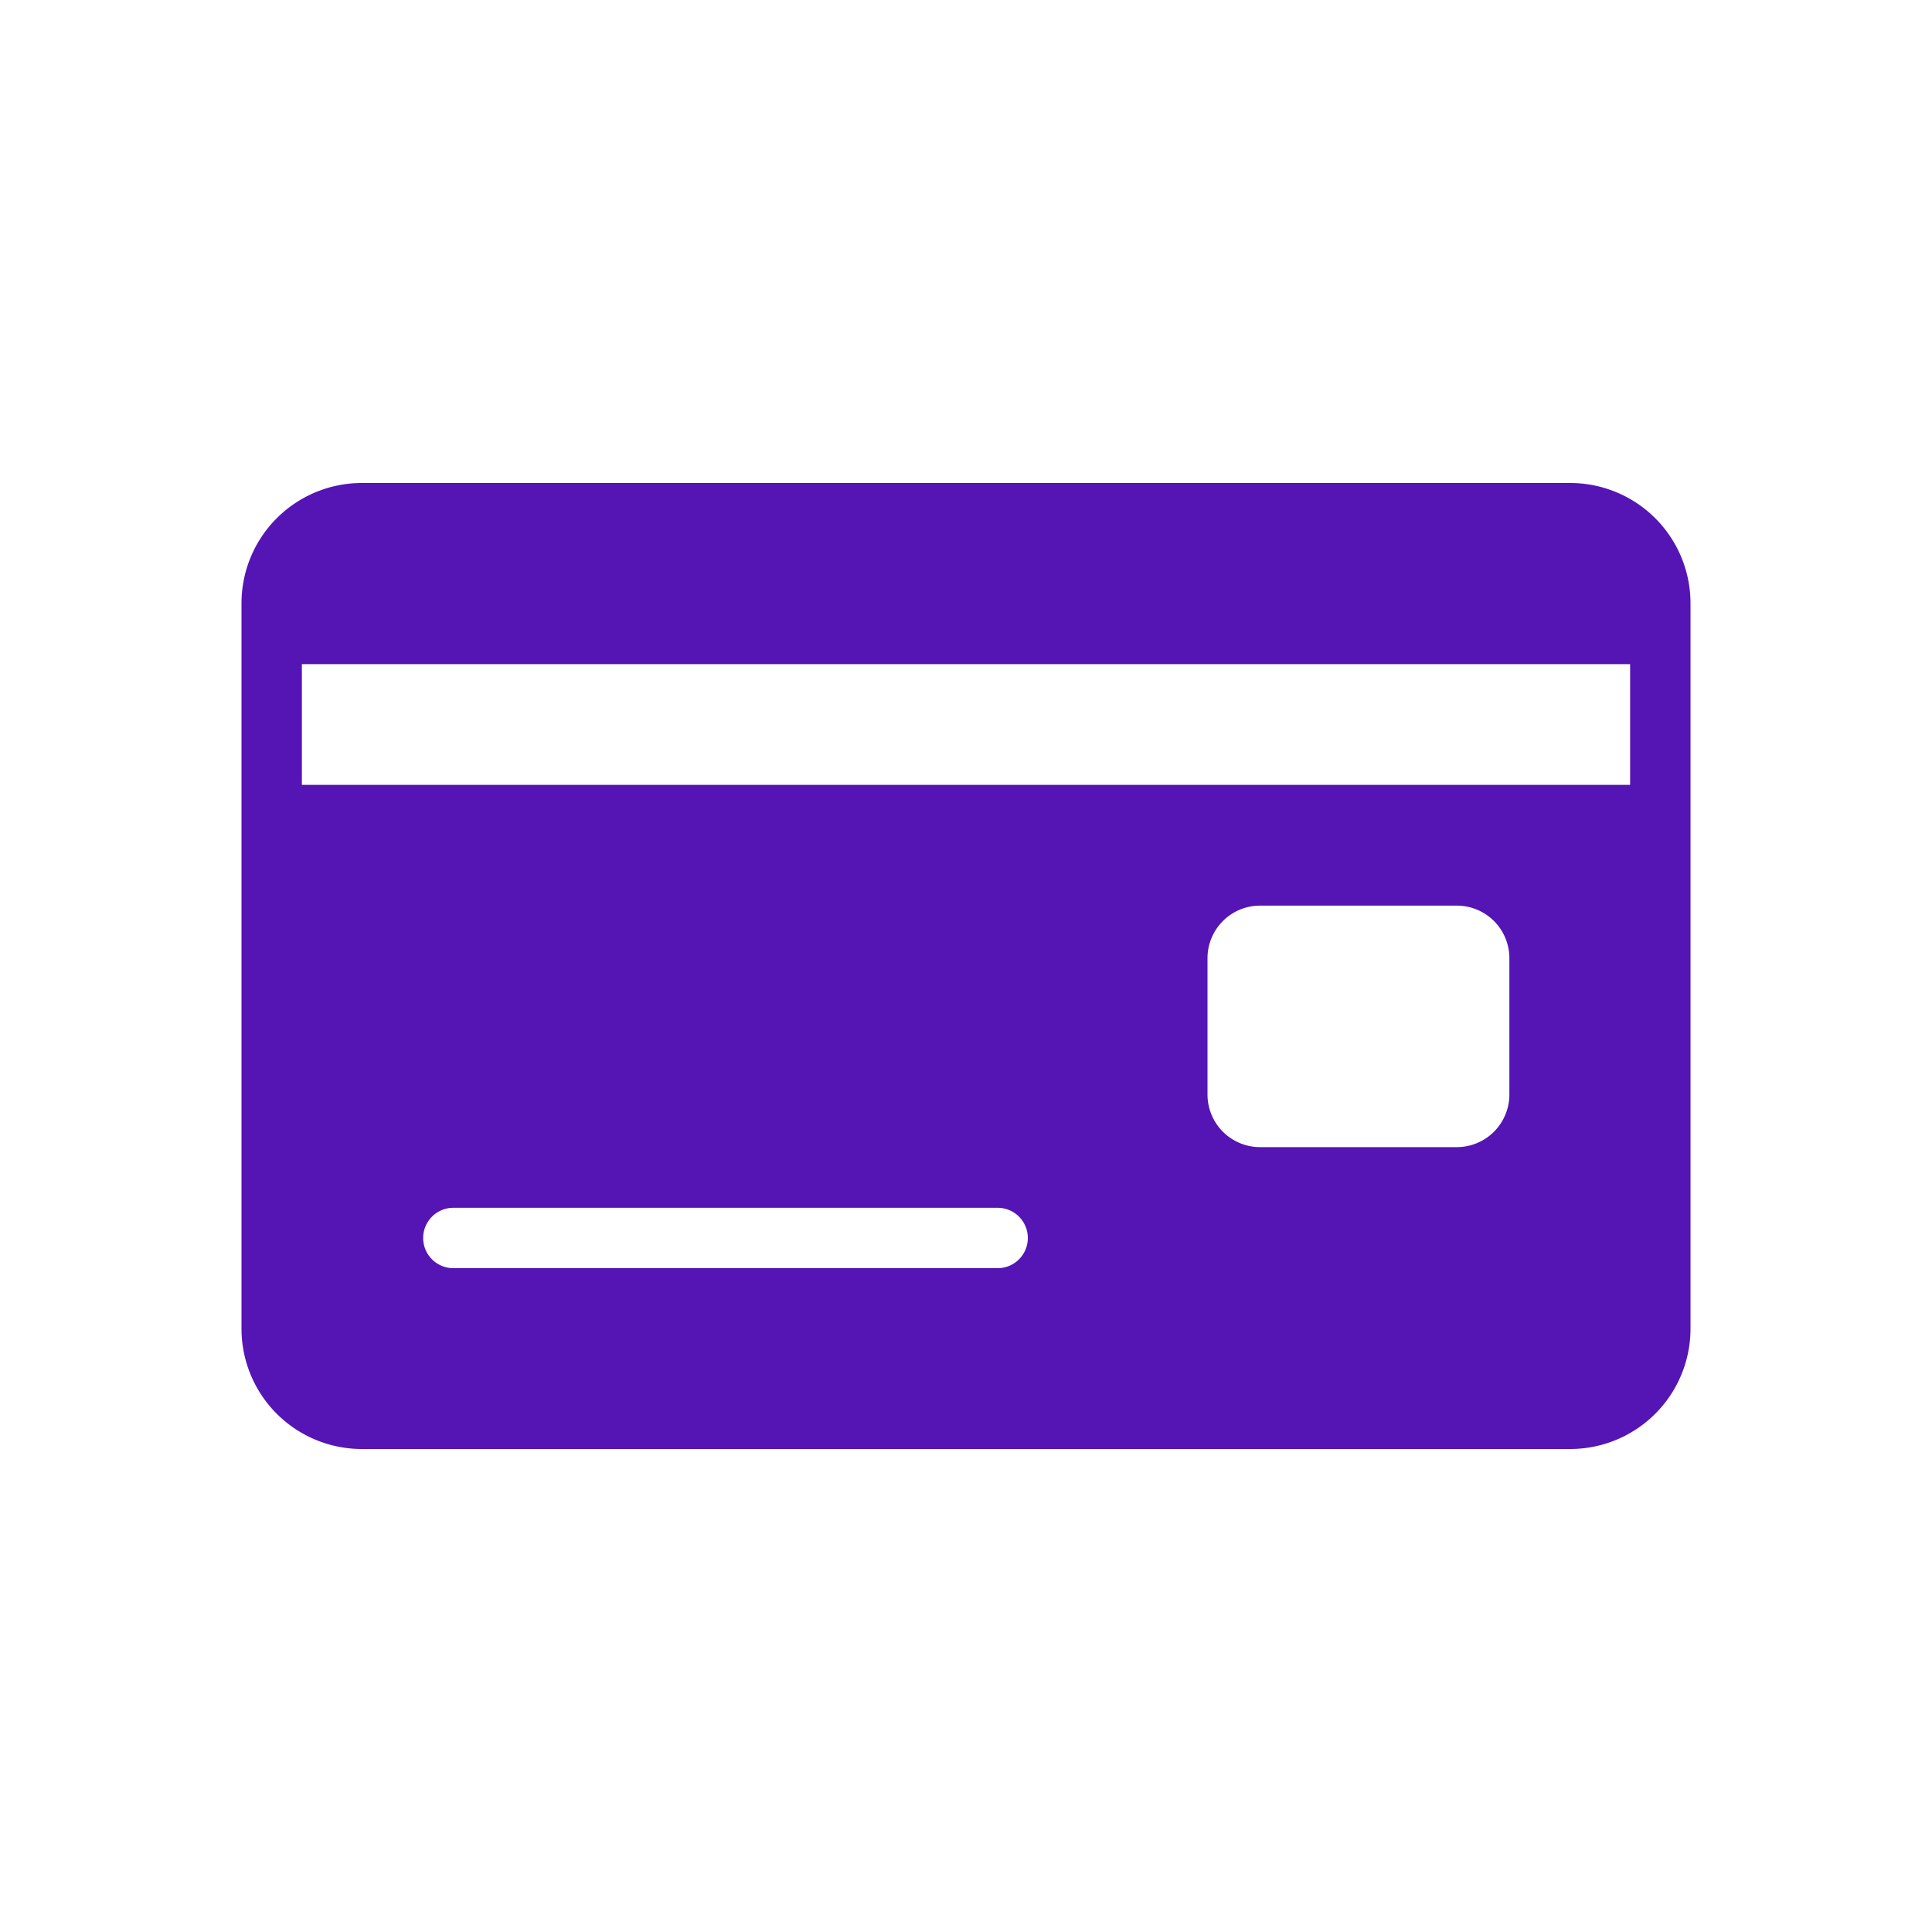 <svg id="Icons" xmlns="http://www.w3.org/2000/svg" viewBox="0 0 32 32"><defs><style>.cls-1{fill:#5514b4;}</style></defs><path class="cls-1" d="M26.007,8H5.993A1.993,1.993,0,0,0,4,9.993V22.007A1.993,1.993,0,0,0,5.993,24H26.007A1.993,1.993,0,0,0,28,22.007V9.993A1.993,1.993,0,0,0,26.007,8ZM16.523,21.005H7.509a.5.5,0,0,1,0-1h9.015a.5.5,0,0,1,0,1ZM25,18.129A.871.871,0,0,1,24.129,19h-3.258A.871.871,0,0,1,20,18.129v-2.258A.871.871,0,0,1,20.871,15h3.258A.871.871,0,0,1,25,15.871ZM27,13H5V11H27Z"/></svg>